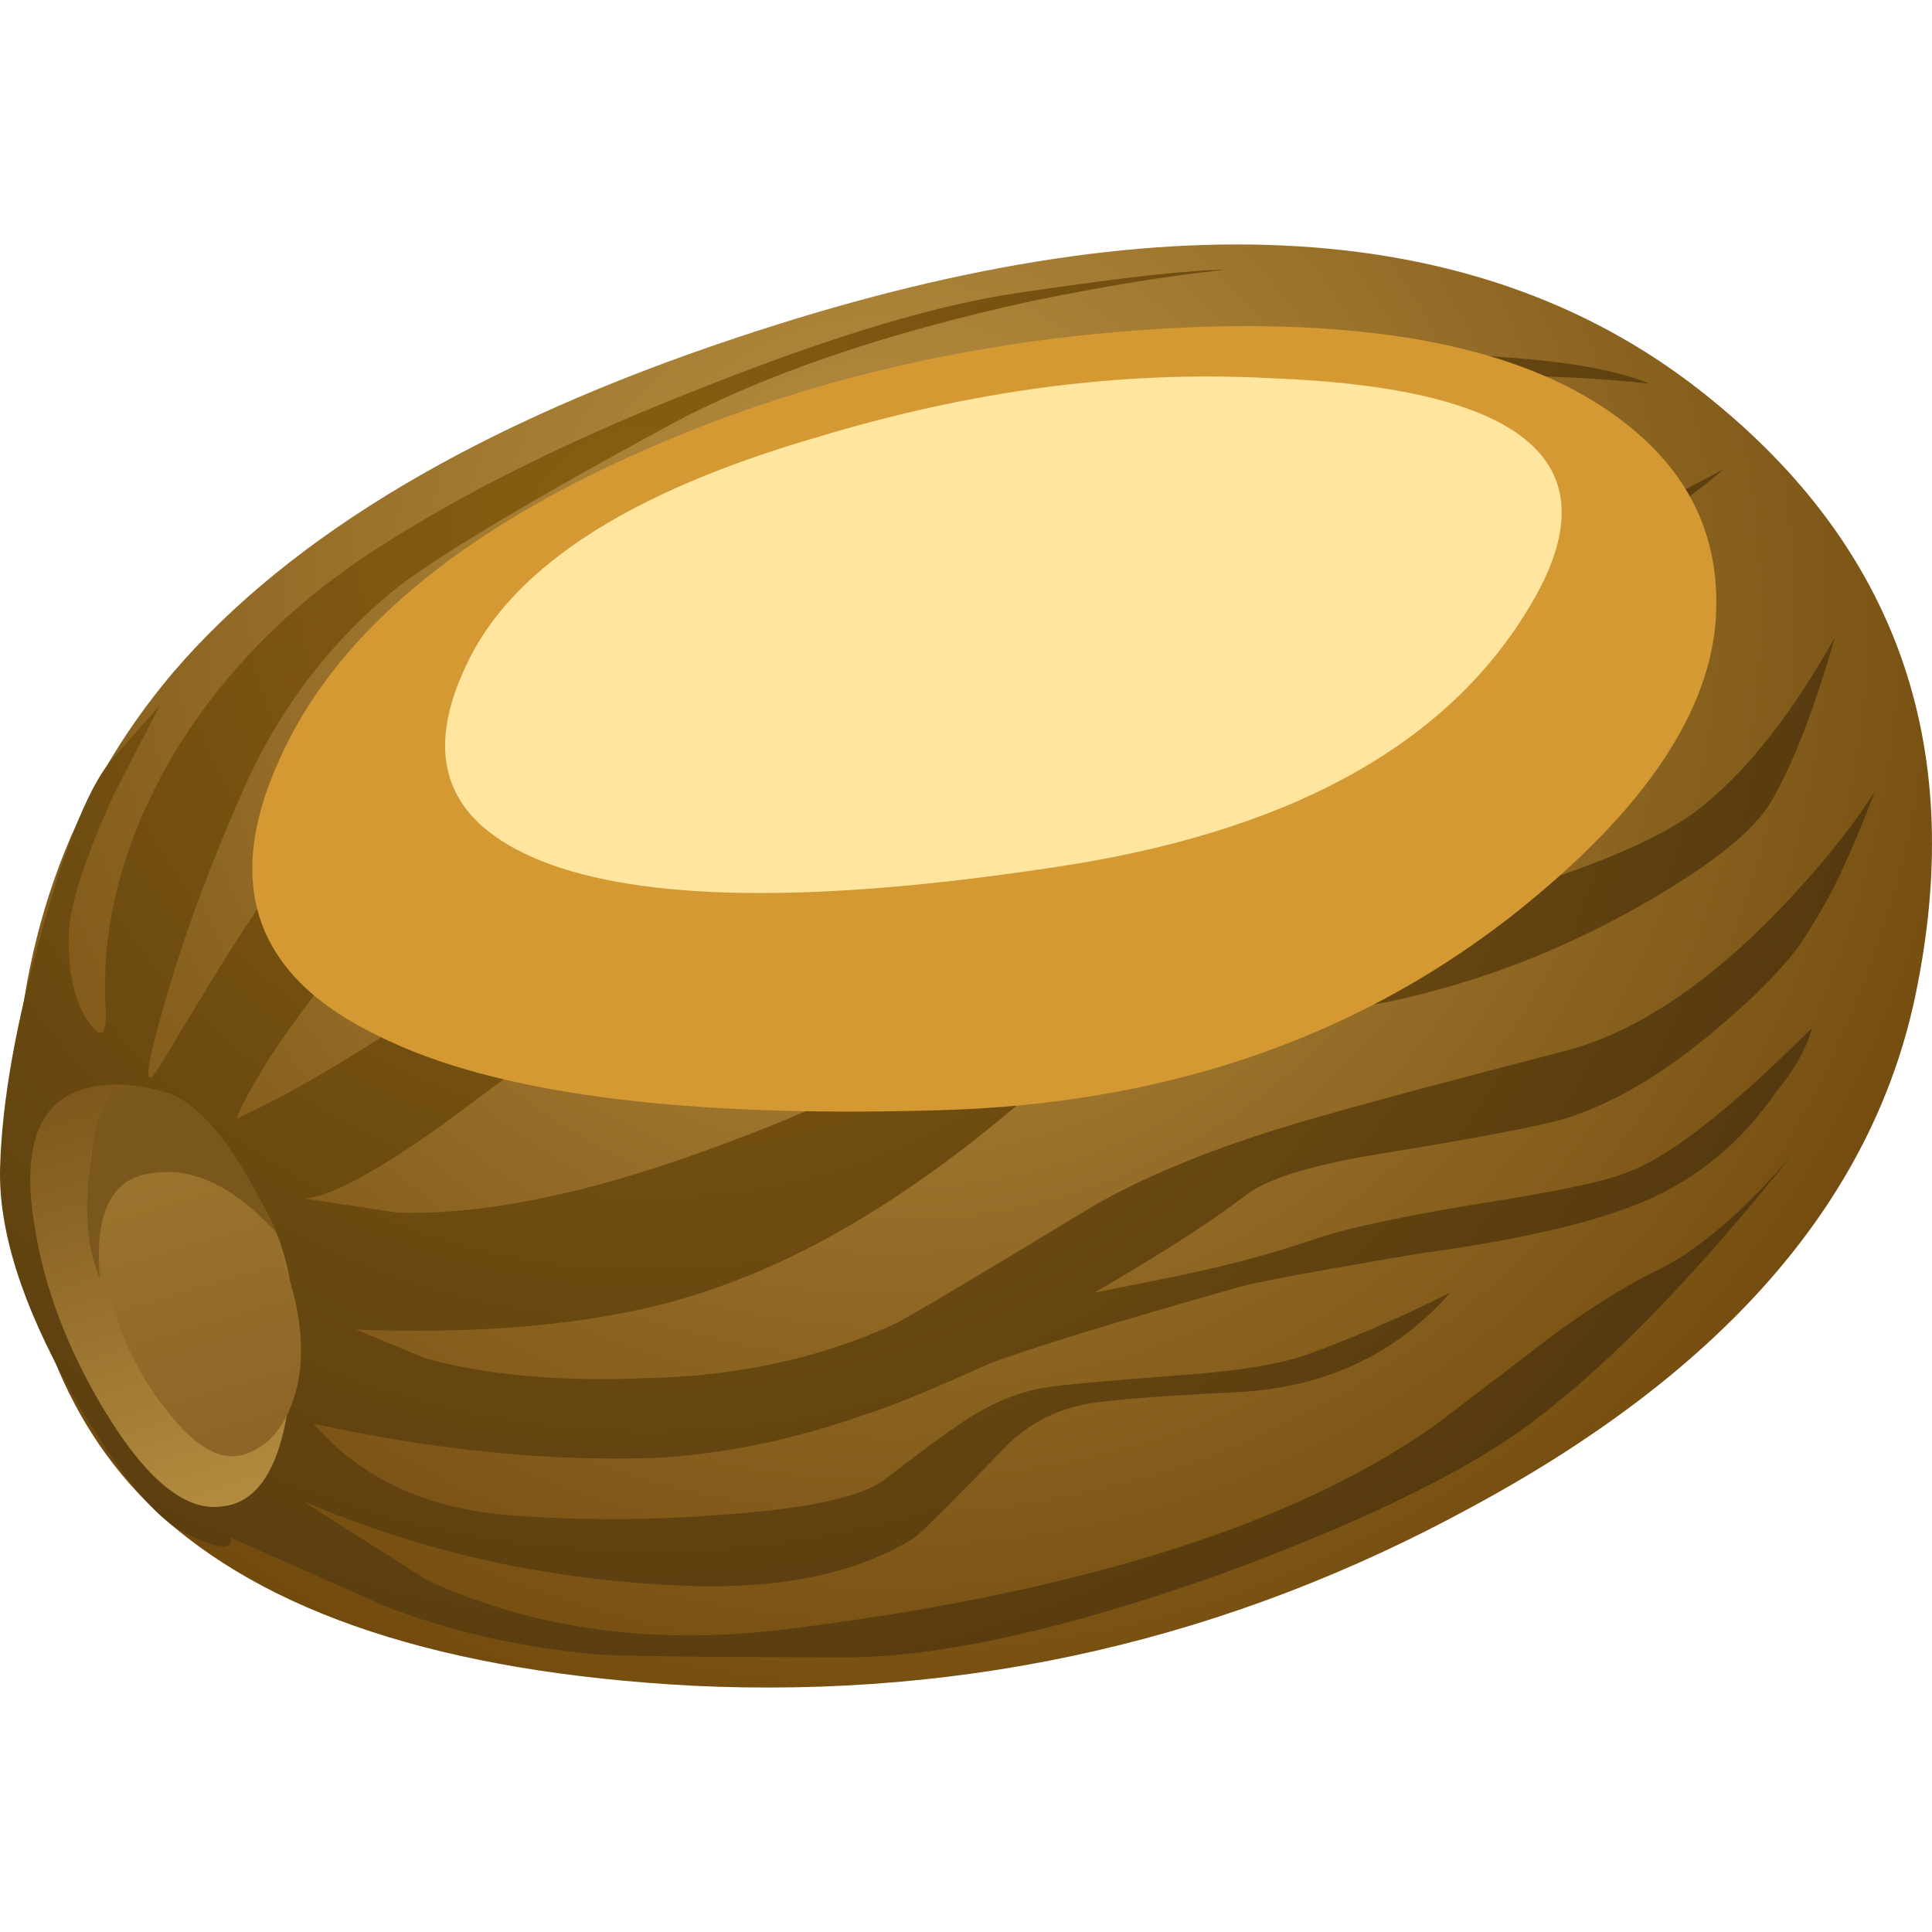 <?xml version="1.0" encoding="UTF-8" standalone="no"?>
<!-- Generator: Adobe Illustrator 15.1.0, SVG Export Plug-In . SVG Version: 6.00 Build 0)  -->

<svg
   xmlns:dc="http://purl.org/dc/elements/1.1/"
   xmlns:cc="http://creativecommons.org/ns#"
   xmlns:rdf="http://www.w3.org/1999/02/22-rdf-syntax-ns#"
   xmlns:svg="http://www.w3.org/2000/svg"
   xmlns="http://www.w3.org/2000/svg"
   xmlns:xlink="http://www.w3.org/1999/xlink"
   xmlns:sodipodi="http://sodipodi.sourceforge.net/DTD/sodipodi-0.dtd"
   xmlns:inkscape="http://www.inkscape.org/namespaces/inkscape"
   version="1.1"
   id="flash0.ai"
   x="0px"
   y="0px"
   width="256"
   height="256"
   viewBox="0 0 1536 1536"
   xml:space="preserve"
   sodipodi:docname="nutmeg.svg"
   inkscape:version="0.92.4 (5da689c313, 2019-01-14)"
   inkscape:export-filename="C:\Users\antum\Development\game-resources\icon\CC0\food\individual\Glitch\32x32\nutmeg.png"
   inkscape:export-xdpi="9"
   inkscape:export-ydpi="9"><title
   id="title856">Nutmeg</title><defs
   id="defs47" /><sodipodi:namedview
   pagecolor="#ffffff"
   bordercolor="#666666"
   borderopacity="1"
   objecttolerance="10"
   gridtolerance="10"
   guidetolerance="10"
   inkscape:pageopacity="0"
   inkscape:pageshadow="2"
   inkscape:window-width="1920"
   inkscape:window-height="1025"
   id="namedview45"
   showgrid="false"
   inkscape:zoom="0.77547061"
   inkscape:cx="-203.45978"
   inkscape:cy="-12.912733"
   inkscape:window-x="-8"
   inkscape:window-y="-8"
   inkscape:window-maximized="1"
   inkscape:current-layer="flash0.ai"
   fit-margin-top="0"
   fit-margin-left="0"
   fit-margin-right="0"
   fit-margin-bottom="0"
   scale-x="6" />
<symbol
   id="flash0.ai_x5F_0_x2F_Layer_17_x2F__x3C_Path_x3E_"
   viewBox="0.011 -9.088 19.595 9.066"
   transform="translate(750.3,948.928)">
	<g
   id="Layer_1_3_">
		<path
   style="clip-rule:evenodd;fill:#ffe59e;fill-rule:evenodd"
   d="m 14.45,-0.05 c 4.566,-0.167 6.1,-1.5 4.6,-4 -1.466,-2.467 -4.283,-4 -8.45,-4.6 -4,-0.6 -6.9,-0.583 -8.7,0.05 -1.867,0.667 -2.35,1.883 -1.45,3.65 0.833,1.633 2.85,2.917 6.05,3.85 2.733,0.833 5.383,1.183 7.95,1.05 z"
   id="path2"
   inkscape:connector-curvature="0" />
	</g>
</symbol>
<symbol
   id="flash0.ai_x5F_0_x2F_Layer_17_x2F__x3C_Path_x3E__x5F_1"
   viewBox="0.026 -13.823 25.693 13.785"
   transform="translate(750.3,948.928)">
	<g
   id="Layer_1_2_">
		<path
   style="clip-rule:evenodd;fill:#d49932;fill-rule:evenodd"
   d="m 0.5,-7.65 c 0.933,2.1 2.967,3.867 6.1,5.3 3.066,1.4 6.433,2.167 10.1,2.3 3.3,0.1 5.733,-0.434 7.3,-1.6 1.267,-0.934 1.833,-2.15 1.7,-3.65 -0.167,-1.667 -1.383,-3.383 -3.65,-5.15 -2.767,-2.133 -6.1,-3.25 -10,-3.35 -4.533,-0.133 -7.8,0.3 -9.8,1.3 -2.167,1.033 -2.75,2.65 -1.75,4.85 z"
   id="path6"
   inkscape:connector-curvature="0" />
	</g>
</symbol>
<radialGradient
   id="SVGID_1_"
   cx="8.477"
   cy="-15.778"
   r="20.828"
   gradientTransform="matrix(0.079,0.997,0.997,-0.079,31.456,-2.5)"
   gradientUnits="userSpaceOnUse">
	<stop
   offset="0"
   style="stop-color:#BD9546"
   id="stop10" />
	<stop
   offset="1"
   style="stop-color:#70480C"
   id="stop12" />
</radialGradient>

<radialGradient
   id="SVGID_2_"
   cx="12.455"
   cy="-5.562"
   r="25.121"
   gradientTransform="matrix(0.628,0.778,0.778,-0.628,8.657,-6.986)"
   gradientUnits="userSpaceOnUse">
	<stop
   offset="0"
   style="stop-color:#8A6011"
   id="stop17" />
	<stop
   offset="1"
   style="stop-color:#4D340F"
   id="stop19" />
</radialGradient>

<linearGradient
   id="SVGID_3_"
   gradientUnits="userSpaceOnUse"
   x1="-24.658"
   y1="-2.106"
   x2="-13.944"
   y2="-2.106"
   gradientTransform="matrix(-0.299,-0.954,0.954,-0.299,-3.20375e-4,4.423857e-4)">
	<stop
   offset="0"
   style="stop-color:#BD9546"
   id="stop24" />
	<stop
   offset="1"
   style="stop-color:#734D15"
   id="stop26" />
</linearGradient>

<linearGradient
   id="SVGID_4_"
   gradientUnits="userSpaceOnUse"
   x1="15.882"
   y1="1.26"
   x2="22.757"
   y2="1.26"
   gradientTransform="rotate(73.74,8.200605e-5,-2.4249152e-4)">
	<stop
   offset="0"
   style="stop-color:#9E792F"
   id="stop31" />
	<stop
   offset="1"
   style="stop-color:#8C6326"
   id="stop33" />
</linearGradient>



<g
   id="g847"
   transform="matrix(45.302,0,0,45.302,-33.896,160.131)"><path
     id="path15"
     d="m 30.75,3.45 c 3.267,2.633 4.483,6.066 3.65,10.3 -0.7,3.667 -3.301,6.717 -7.801,9.15 -4.267,2.333 -8.833,3.383 -13.7,3.149 C 8.532,25.816 5.382,24.782 3.449,22.949 1.817,21.384 1,19.15 1,16.25 1,13.117 1.933,10.45 3.8,8.25 5.867,5.85 9.15,3.9 13.65,2.4 21.116,-0.1 26.816,0.25 30.75,3.45 Z"
     style="clip-rule:evenodd;fill:url(#SVGID_1_);fill-rule:evenodd"
     inkscape:connector-curvature="0" /><path
     id="path22"
     d="m 32.55,12.7 c -0.267,0.5 -0.816,1.1 -1.649,1.8 -0.934,0.8 -1.834,1.333 -2.7,1.6 -0.467,0.134 -1.517,0.334 -3.15,0.601 -1.267,0.2 -2.083,0.45 -2.45,0.75 -0.666,0.5 -1.55,1.066 -2.649,1.7 l 1.25,-0.25 c 1,-0.2 1.883,-0.434 2.649,-0.7 0.601,-0.2 1.634,-0.417 3.101,-0.65 1.267,-0.2 2.083,-0.383 2.45,-0.55 0.733,-0.3 1.783,-1.134 3.149,-2.5 -0.1,0.366 -0.316,0.75 -0.649,1.15 -0.601,0.866 -1.367,1.5 -2.301,1.899 -0.866,0.367 -2.149,0.667 -3.85,0.9 -1.8,0.3 -2.884,0.5 -3.25,0.6 -2.233,0.634 -3.7,1.084 -4.4,1.351 -1.033,0.466 -1.766,0.767 -2.2,0.899 -1.233,0.434 -2.45,0.684 -3.65,0.75 -1.867,0.066 -3.867,-0.133 -6,-0.6 0.8,0.934 1.917,1.467 3.35,1.6 1.233,0.101 2.5,0.101 3.8,0 1.467,-0.1 2.417,-0.3 2.85,-0.6 0.6,-0.467 1.05,-0.8 1.35,-1 0.534,-0.367 1.067,-0.584 1.601,-0.65 0.2,-0.033 0.95,-0.1 2.25,-0.2 0.967,-0.066 1.7,-0.183 2.2,-0.35 0.833,-0.3 1.683,-0.667 2.55,-1.1 -0.967,1.1 -2.233,1.683 -3.8,1.75 -1.334,0.066 -2.184,0.133 -2.551,0.199 C 19.283,21.2 18.8,21.45 18.4,21.85 c -0.867,0.9 -1.4,1.434 -1.601,1.601 -0.966,0.6 -2.233,0.883 -3.8,0.85 -2.467,-0.066 -4.783,-0.566 -6.95,-1.5 l 2.2,1.4 c 1.9,0.866 4.017,1.149 6.35,0.85 5.067,-0.633 8.833,-1.816 11.3,-3.55 0.267,-0.2 0.966,-0.733 2.1,-1.6 0.634,-0.467 1.217,-0.834 1.75,-1.101 0.769,-0.356 1.594,-1.057 2.475,-2.1 -1.634,2.05 -3.109,3.583 -4.425,4.6 -1.133,0.9 -3.017,1.834 -5.649,2.8 -2.733,0.967 -4.917,1.45 -6.55,1.45 -2.267,0 -3.733,-0.017 -4.4,-0.05 C 9.833,25.366 8.6,25.083 7.5,24.65 L 4.8,23.45 C 4.834,23.683 4.55,23.65 3.95,23.349 3.417,23.05 2.767,22.233 2,20.9 1.133,19.366 0.717,18.049 0.75,16.95 c 0.033,-1.167 0.283,-2.566 0.75,-4.2 0.433,-1.567 0.85,-2.567 1.25,-3 l 0.8,-0.9 -0.8,1.55 c -0.533,1.167 -0.8,2.017 -0.8,2.55 0,0.633 0.117,1.116 0.35,1.45 0.233,0.333 0.333,0.233 0.3,-0.301 -0.067,-1.366 0.283,-2.75 1.05,-4.149 0.867,-1.534 2.1,-2.817 3.7,-3.85 1.6,-1.033 3.566,-2 5.9,-2.9 2.2,-0.867 4,-1.4 5.4,-1.6 1.8,-0.267 3,-0.4 3.6,-0.4 -0.967,0.1 -2.1,0.283 -3.4,0.55 -2.6,0.567 -4.733,1.3 -6.399,2.2 -2.333,1.267 -3.9,2.2 -4.7,2.8 -1.167,0.933 -2.067,2.1 -2.7,3.5 C 4.417,11.683 3.933,13 3.6,14.2 c -0.333,1.166 -0.333,1.467 0,0.899 0.833,-1.399 1.417,-2.333 1.75,-2.8 1.1,-1.466 2.25,-2.6 3.45,-3.4 3.6,-2.333 6.967,-3.933 10.101,-4.8 C 20.9,3.533 22.3,3.167 23.1,3 24.401,2.733 25.55,2.633 26.55,2.7 28.017,2.766 29.067,2.933 29.7,3.2 28.833,3.1 27.783,3.05 26.55,3.05 24.083,3.084 21.967,3.45 20.2,4.15 14.933,6.25 11.567,7.983 10.1,9.35 9.433,9.983 8.55,11 7.45,12.4 6.517,13.567 5.867,14.434 5.5,15 5.167,15.533 4.967,15.9 4.9,16.1 6.334,15.434 8.167,14.267 10.4,12.6 11.533,11.767 12.75,10.817 14.05,9.75 15.017,9.017 16.033,8.433 17.1,8 c 0.867,-0.367 1.867,-0.817 3,-1.35 0.867,-0.367 1.684,-0.6 2.45,-0.7 l 2.25,-0.2 c -1.434,0.233 -2.633,0.6 -3.6,1.1 -0.233,0.133 -0.95,0.467 -2.15,1 -0.8,0.367 -1.316,0.7 -1.55,1 -0.6,0.733 0.634,0.6 3.7,-0.4 0.866,-0.233 2.083,-0.567 3.649,-1 1.334,-0.367 2.4,-0.767 3.2,-1.2 L 31,4.7 c -1.733,1.466 -4.417,2.9 -8.05,4.3 -0.834,0.333 -3.05,1.1 -6.65,2.3 -1.867,0.633 -3.066,1.2 -3.6,1.7 -0.8,0.667 -2.217,1.75 -4.25,3.25 -1.133,0.8 -1.917,1.217 -2.35,1.25 l 1.65,0.25 c 1.5,0.033 3.3,-0.333 5.4,-1.1 2.033,-0.733 3.417,-1.417 4.15,-2.051 0.434,-0.333 1.2,-0.966 2.3,-1.899 0.9,-0.534 1.767,-1.1 2.601,-1.7 0.6,-0.333 1.55,-0.583 2.85,-0.75 2.101,-0.233 3.834,-0.75 5.2,-1.55 -0.7,0.5 -1.767,1.1 -3.2,1.8 -0.7,0.367 -1.533,0.617 -2.5,0.75 -0.767,0.1 -1.3,0.333 -1.6,0.7 -0.533,0.566 -0.733,0.917 -0.601,1.05 0.134,0.2 0.834,0.15 2.101,-0.15 3.3,-0.767 5.383,-1.533 6.25,-2.3 0.767,-0.633 1.517,-1.6 2.25,-2.9 -0.367,1.267 -0.733,2.217 -1.101,2.85 -0.3,0.533 -1.066,1.15 -2.3,1.85 -1.399,0.8 -2.883,1.367 -4.45,1.7 -1.966,0.334 -3.283,0.55 -3.949,0.65 -1.034,0.166 -1.784,0.467 -2.25,0.899 -1.867,1.634 -3.667,2.767 -5.4,3.4 -1.667,0.634 -3.833,0.9 -6.5,0.8 l 1.2,0.5 c 1.066,0.3 2.367,0.417 3.9,0.351 1.6,-0.034 3.05,-0.351 4.35,-0.95 0.267,-0.134 1.416,-0.816 3.45,-2.05 1.033,-0.601 2.383,-1.134 4.05,-1.601 0.934,-0.267 2.366,-0.649 4.3,-1.149 1.233,-0.334 2.5,-1.184 3.8,-2.55 0.667,-0.7 1.2,-1.367 1.601,-2 -0.402,1.067 -0.768,1.85 -1.102,2.35 z"
     style="clip-rule:evenodd;fill:url(#SVGID_2_);fill-rule:evenodd"
     inkscape:connector-curvature="0" /><path
     id="path29"
     d="m 4.3,16.1 c 0.4,0.467 0.75,0.967 1.05,1.5 0.5,0.834 0.667,1.9 0.5,3.2 -0.133,1.334 -0.533,2.033 -1.2,2.101 C 4.017,23 3.333,22.45 2.6,21.25 1.933,20.15 1.517,19.05 1.35,17.95 1.083,16.316 1.567,15.5 2.8,15.5 c 0.6,0 1.1,0.2 1.5,0.6 z"
     style="clip-rule:evenodd;fill:url(#SVGID_3_);fill-rule:evenodd"
     inkscape:connector-curvature="0" /><path
     id="path36"
     d="m 2.7,15.85 c 0.267,-0.333 0.633,-0.366 1.1,-0.1 0.567,0.3 1.117,1.033 1.65,2.2 0.533,1.133 0.7,2.1 0.5,2.899 C 5.783,21.483 5.467,21.866 5,22 4.6,22.1 4.167,21.85 3.7,21.25 3.233,20.684 2.883,19.983 2.65,19.15 2.183,17.583 2.2,16.483 2.7,15.85 Z"
     style="clip-rule:evenodd;fill:url(#SVGID_4_);fill-rule:evenodd"
     inkscape:connector-curvature="0" /><path
     id="path38"
     d="M 3.45,17.05 C 2.717,17.116 2.4,17.733 2.5,18.9 2.267,18.366 2.217,17.65 2.35,16.75 2.416,16.15 2.567,15.767 2.8,15.6 3,15.5 3.3,15.517 3.7,15.651 4.3,15.85 4.933,16.668 5.6,18.1 4.867,17.3 4.15,16.95 3.45,17.05 Z"
     style="clip-rule:evenodd;fill:#7a581d;fill-rule:evenodd"
     inkscape:connector-curvature="0" /><use
     id="use40"
     style="overflow:visible;opacity:0.172;enable-background:new"
     transform="matrix(1,0,0,-1,-745.15,951.078)"
     y="-13.823"
     x="0.026"
     height="13.785"
     width="25.693"
     xlink:href="#flash0.ai_x5F_0_x2F_Layer_17_x2F__x3C_Path_x3E__x5F_1" /><use
     id="use42"
     style="overflow:visible;opacity:0.148;enable-background:new"
     transform="matrix(1,0,0,-1,-741.751,951.978)"
     y="-9.088"
     x="0.011"
     height="9.066"
     width="19.595"
     xlink:href="#flash0.ai_x5F_0_x2F_Layer_17_x2F__x3C_Path_x3E_" /></g>
</svg>